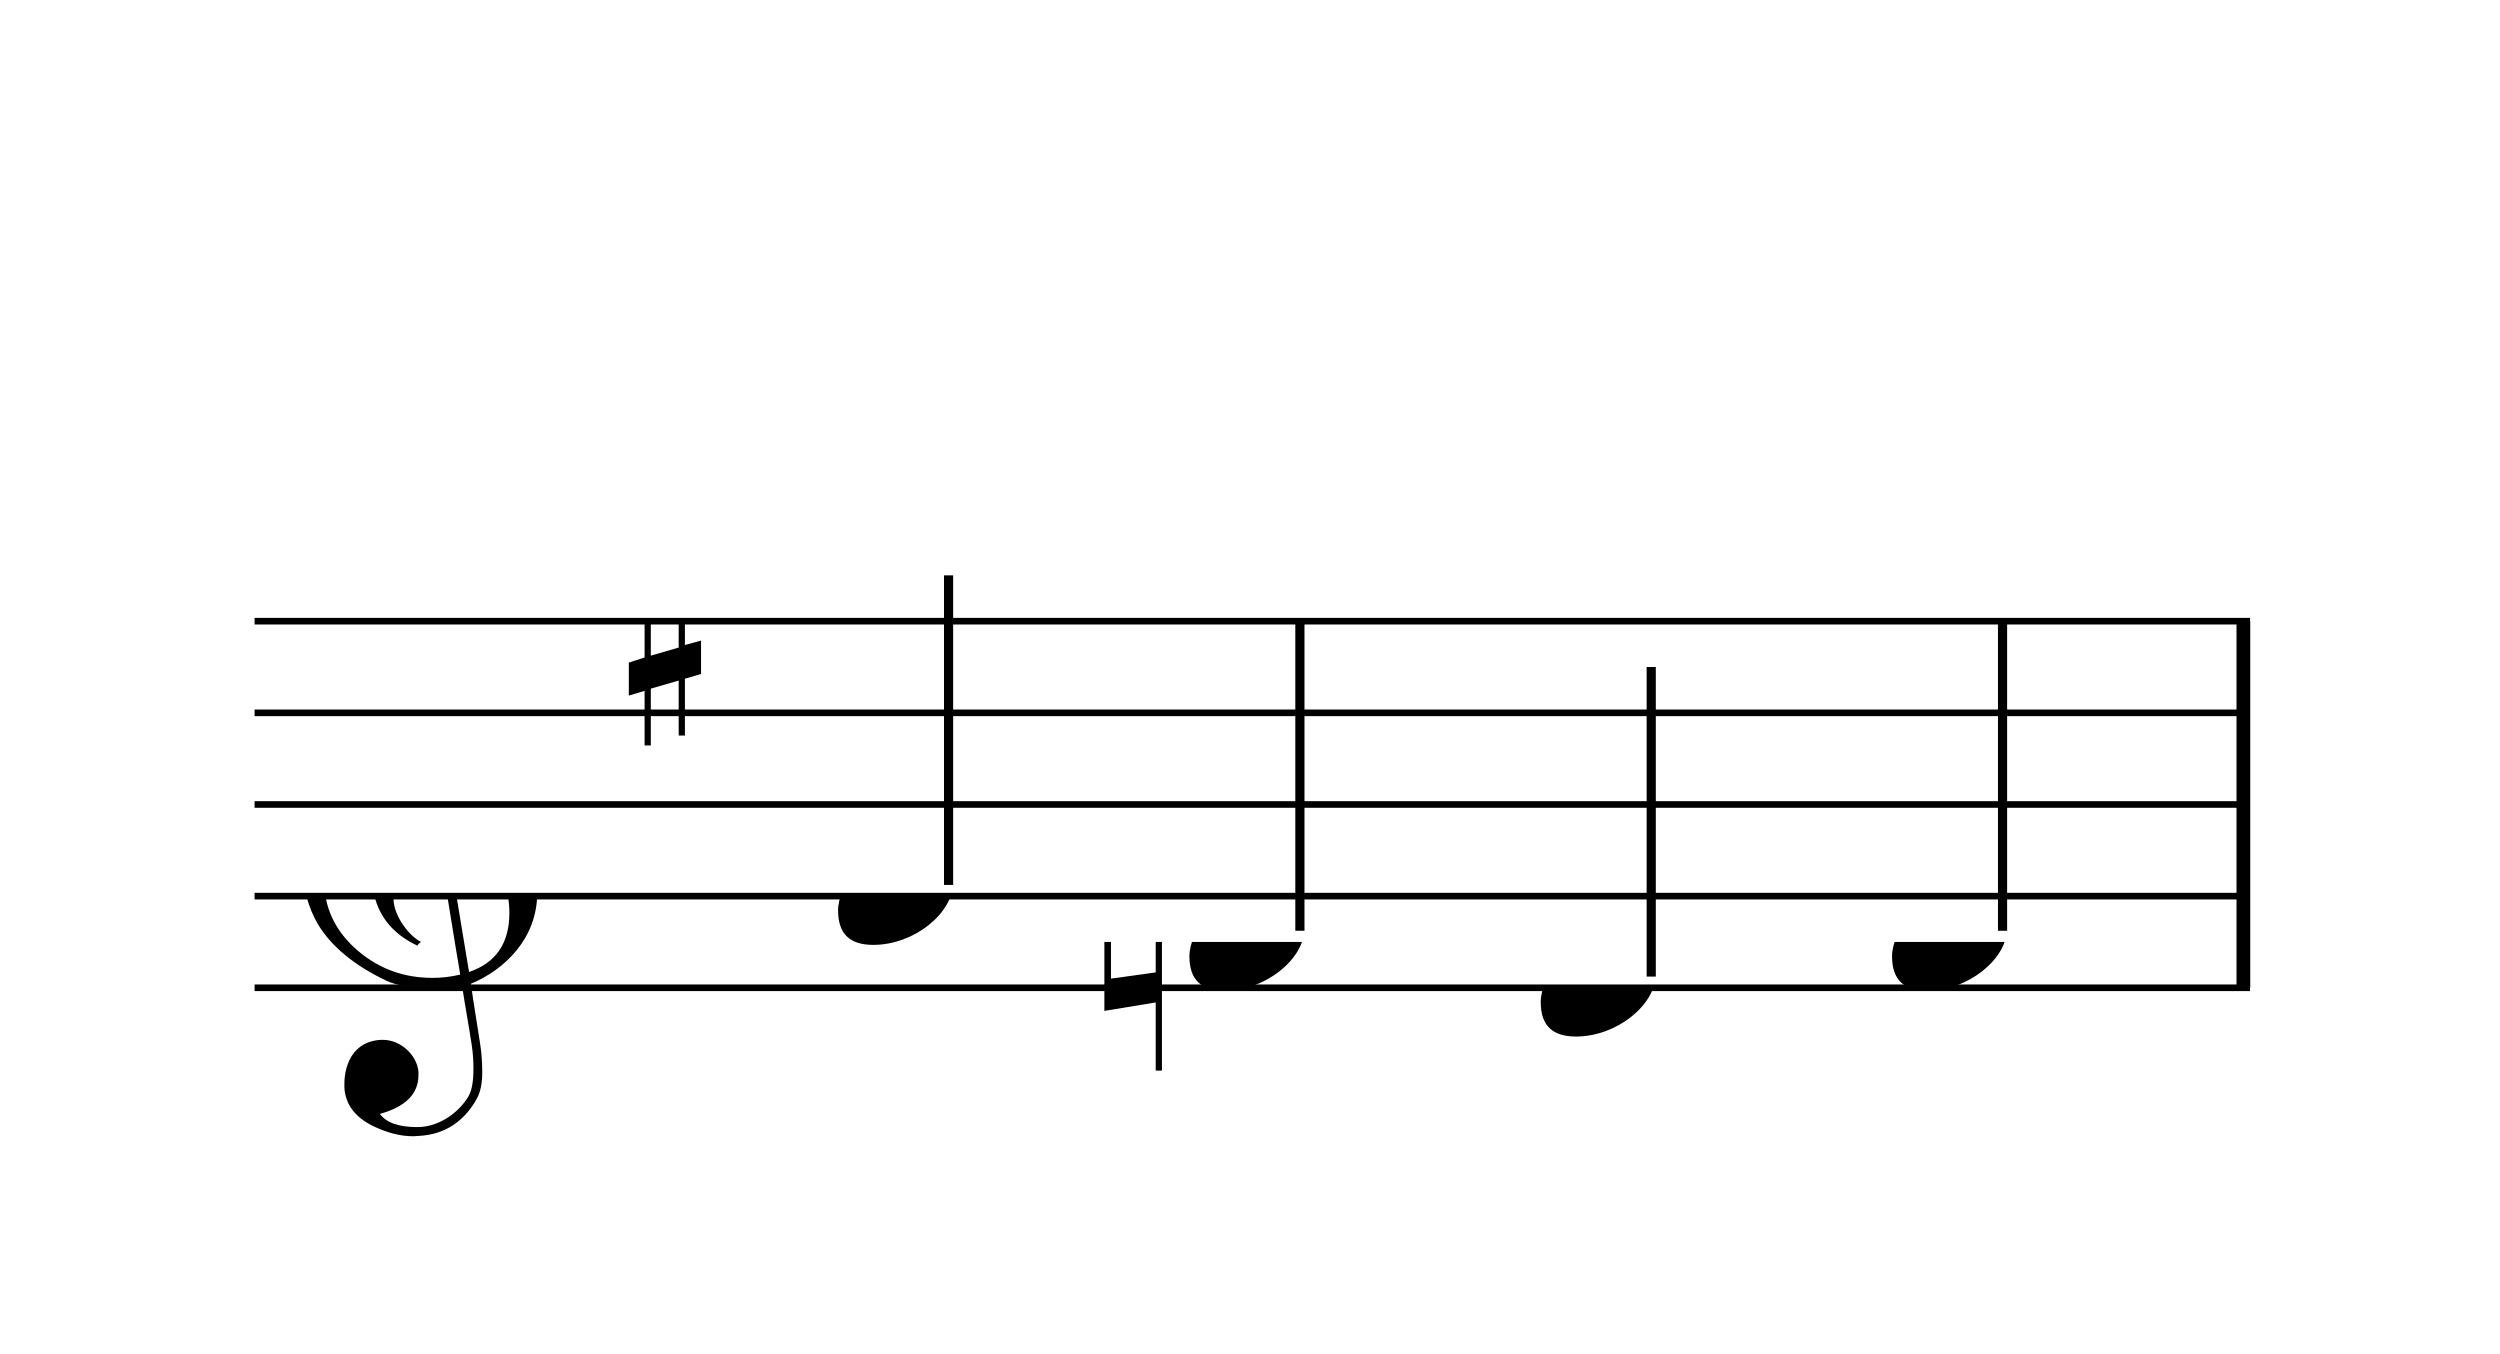 <?xml version="1.0" encoding="UTF-8" standalone="no"?>
<svg width="491px" height="266px" version="1.1" xmlns="http://www.w3.org/2000/svg" xmlns:xlink="http://www.w3.org/1999/xlink" overflow="visible">
	<desc>Engraved by Verovio 2.7.0-dev-02b4f36</desc>
	<defs>
		<symbol id="E050" viewBox="0 0 1000 1000" overflow="inherit">
			<path transform="scale(1,-1)" d="M441 -245c-23 -4 -48 -6 -76 -6c-59 0 -102 7 -130 20c-88 42 -150 93 -187 154c-26 44 -43 103 -48 176c0 6 -1 13 -1 19c0 54 15 111 45 170c29 57 65 106 110 148s96 85 153 127c-3 16 -8 46 -13 92c-4 43 -5 73 -5 89c0 117 16 172 69 257c34 54 64 82 89 82 c21 0 43 -30 69 -92s39 -115 41 -159v-15c0 -109 -21 -162 -67 -241c-13 -20 -63 -90 -98 -118c-13 -9 -25 -19 -37 -29l31 -181c8 1 18 2 28 2c58 0 102 -12 133 -35c59 -43 92 -104 98 -184c1 -7 1 -15 1 -22c0 -123 -87 -209 -181 -248c8 -57 17 -110 25 -162 c5 -31 6 -58 6 -80c0 -30 -5 -53 -14 -70c-35 -64 -88 -99 -158 -103c-5 0 -11 -1 -16 -1c-37 0 -72 10 -108 27c-50 24 -77 59 -80 105v11c0 29 7 55 20 76c18 28 45 42 79 44h6c49 0 93 -42 97 -87v-9c0 -51 -34 -86 -105 -106c17 -24 51 -36 102 -36c62 0 116 43 140 85 c9 16 13 41 13 74c0 20 -1 42 -5 67c-8 53 -18 106 -26 159zM461 939c-95 0 -135 -175 -135 -286c0 -24 2 -48 5 -71c50 39 92 82 127 128c40 53 60 100 60 140v8c-4 53 -22 81 -55 81h-2zM406 119l54 -326c73 25 110 78 110 161c0 7 0 15 -1 23c-7 95 -57 142 -151 142h-12 zM382 117c-72 -2 -128 -47 -128 -120v-7c2 -46 43 -99 75 -115c-3 -2 -7 -5 -10 -10c-70 33 -116 88 -123 172v11c0 68 44 126 88 159c23 17 49 29 78 36l-29 170c-21 -13 -52 -37 -92 -73c-50 -44 -86 -84 -109 -119c-45 -69 -67 -130 -67 -182v-13c5 -68 35 -127 93 -176 s125 -73 203 -73c25 0 50 3 75 9c-19 111 -36 221 -54 331z" />
		</symbol>
		<symbol id="E262" viewBox="0 0 1000 1000" overflow="inherit">
			<path transform="scale(1,-1)" d="M136 186v169h17v-164l44 14v-91l-44 -14v-165l44 12v-91l-44 -13v-155h-17v150l-76 -22v-155h-17v149l-43 -13v90l43 14v167l-43 -14v92l43 13v169h17v-163zM60 73v-167l76 22v168z" />
		</symbol>
		<symbol id="E0A4" viewBox="0 0 1000 1000" overflow="inherit">
			<path transform="scale(1,-1)" d="M0 -39c0 68 73 172 200 172c66 0 114 -37 114 -95c0 -84 -106 -171 -218 -171c-64 0 -96 30 -96 94z" />
		</symbol>
		<symbol id="E261" viewBox="0 0 1000 1000" overflow="inherit">
			<path transform="scale(1,-1)" d="M0 -188v539h18v-191l139 22v-533h-17v186zM18 -100l122 17v176l-122 -19v-174z" />
		</symbol>
	</defs>
	<style type="text/css">g.page-margin{font-family:Times;} g.reh, g.tempo{font-weight:bold;} g.dir, g.dynam, g.mNum{font-style:italic;} g.label{font-weight:normal;}</style>
	<svg class="definition-scale" color="black" viewBox="0 0 4910 2660">
		<g class="page-margin" transform="translate(500, 500)">
			<g class="system" id="system-0000001702494391">
				<g class="section boundaryStart" id="section-L1F1" />
				<g class="measure" id="measure-L1">
					<g class="staff" id="staff-0000000079736861">
						<path d="M0 720 L3919 720" stroke="currentColor" stroke-width="13" />
						<path d="M0 900 L3919 900" stroke="currentColor" stroke-width="13" />
						<path d="M0 1080 L3919 1080" stroke="currentColor" stroke-width="13" />
						<path d="M0 1260 L3919 1260" stroke="currentColor" stroke-width="13" />
						<path d="M0 1440 L3919 1440" stroke="currentColor" stroke-width="13" />
						<g class="clef" id="clef-0000001494973382">
							<use xlink:href="#E050" x="90" y="1260" height="720px" width="720px" />
						</g>
						<g class="keySig" id="keysig-0000000458961374">
							<use xlink:href="#E262" x="735" y="720" height="720px" width="720px" />
						</g>
						<g class="layer" id="layer-L1F1N1">
							<g class="note" id="note-L5F1">
								<use xlink:href="#E0A4" x="1146" y="1260" height="720px" width="720px" />
								<g class="stem" id="stem-0000000574925383">
									<rect x="1354" y="630" height="608" width="18" />
								</g>
								<g class="accid" id="accid-0000000607126652" />
							</g>
							<g class="note" id="note-L6F1">
								<use xlink:href="#E0A4" x="1836" y="1350" height="720px" width="720px" />
								<g class="stem" id="stem-0000001241984228">
									<rect x="2044" y="720" height="608" width="18" />
								</g>
								<g class="accid" id="accid-0000001990386236">
									<use xlink:href="#E261" x="1669" y="1350" height="720px" width="720px" />
								</g>
							</g>
							<g class="note" id="note-L7F1">
								<use xlink:href="#E0A4" x="2526" y="1440" height="720px" width="720px" />
								<g class="stem" id="stem-0000000487871156">
									<rect x="2734" y="810" height="608" width="18" />
								</g>
								<g class="accid" id="accid-0000000073104823" />
							</g>
							<g class="note" id="note-L8F1">
								<use xlink:href="#E0A4" x="3216" y="1350" height="720px" width="720px" />
								<g class="stem" id="stem-0000000557954646">
									<rect x="3424" y="720" height="608" width="18" />
								</g>
								<g class="accid" id="accid-0000001546226165" />
							</g>
						</g>
					</g>
					<g class="barLineAttr" id="bline-0000001183023308">
						<path d="M3906 1440 L3906 720" stroke="currentColor" stroke-width="27" />
					</g>
				</g>
				<g class="boundaryEnd section-L1F1" id="bdend-0000001539985481" />
			</g>
			<g class="pgHead autogenerated" id="pghead-0000001063065523" />
		</g>
	</svg>
</svg>
